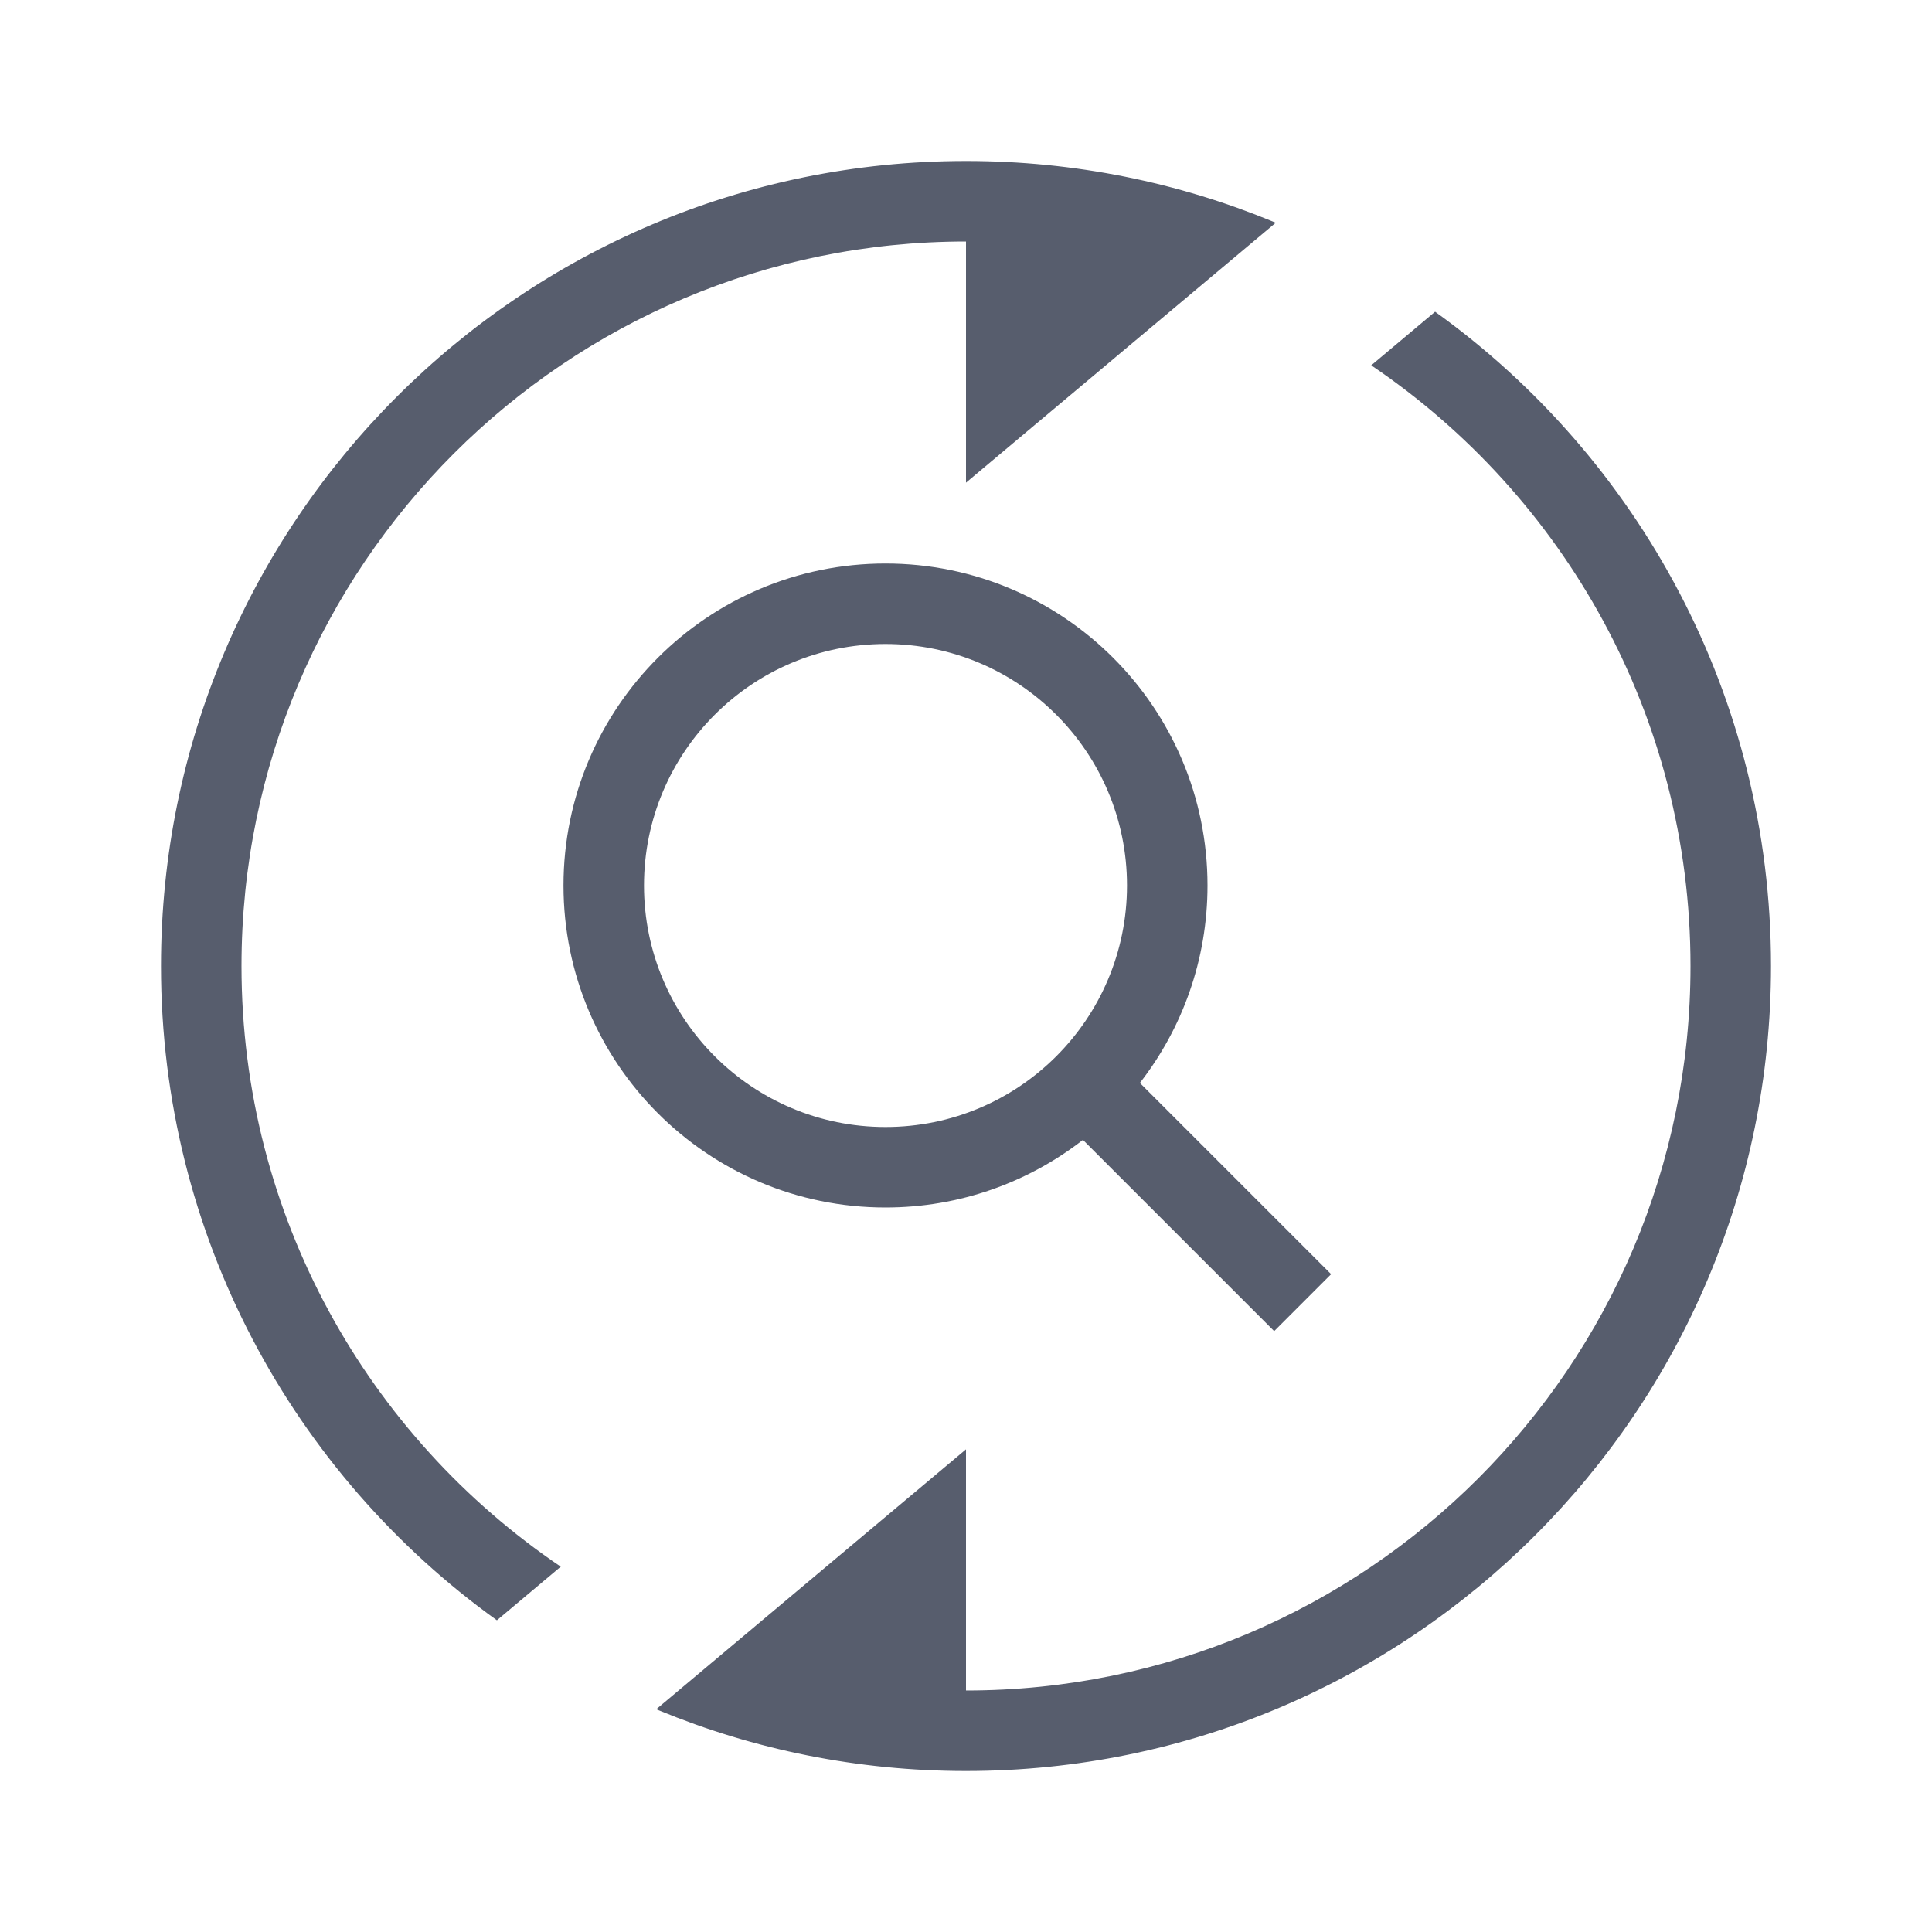 <svg width="72" height="72" viewBox="0 0 72 72" fill="none" xmlns="http://www.w3.org/2000/svg">
<g id="Property 1=base">
<g id="ic/update/base">
<path id="Shape" fill-rule="evenodd" clip-rule="evenodd" d="M47.544 8.301L47.435 8.256C43.911 6.802 40.049 6 36 6C19.431 6 6 19.431 6 36C6 46.045 10.937 54.938 18.518 60.383L20.898 58.385C13.72 53.532 9 45.317 9 36C9 21.088 21.088 9 36 9V17.988L47.544 8.301ZM24.456 63.699L24.565 63.744C28.089 65.198 31.951 66 36 66C52.569 66 66 52.569 66 36C66 25.954 61.063 17.062 53.482 11.617L51.102 13.615C58.28 18.468 63 26.683 63 36C63 50.912 50.912 63 36 63V54.012L24.456 63.699Z" fill="#575D6D"/>
<path id="Shape_2" fill-rule="evenodd" clip-rule="evenodd" d="M49.607 47.485L42.48 40.358C44.059 38.326 45 35.773 45 33C45 26.373 39.627 21 33 21C26.373 21 21 26.373 21 33C21 39.627 26.373 45 33 45C35.773 45 38.326 44.059 40.358 42.48L47.485 49.607L49.607 47.485ZM42 33C42 37.971 37.971 42 33 42C28.029 42 24 37.971 24 33C24 28.029 28.029 24 33 24C37.971 24 42 28.029 42 33Z" fill="#575D6D"/>
</g>
</g>
</svg>
